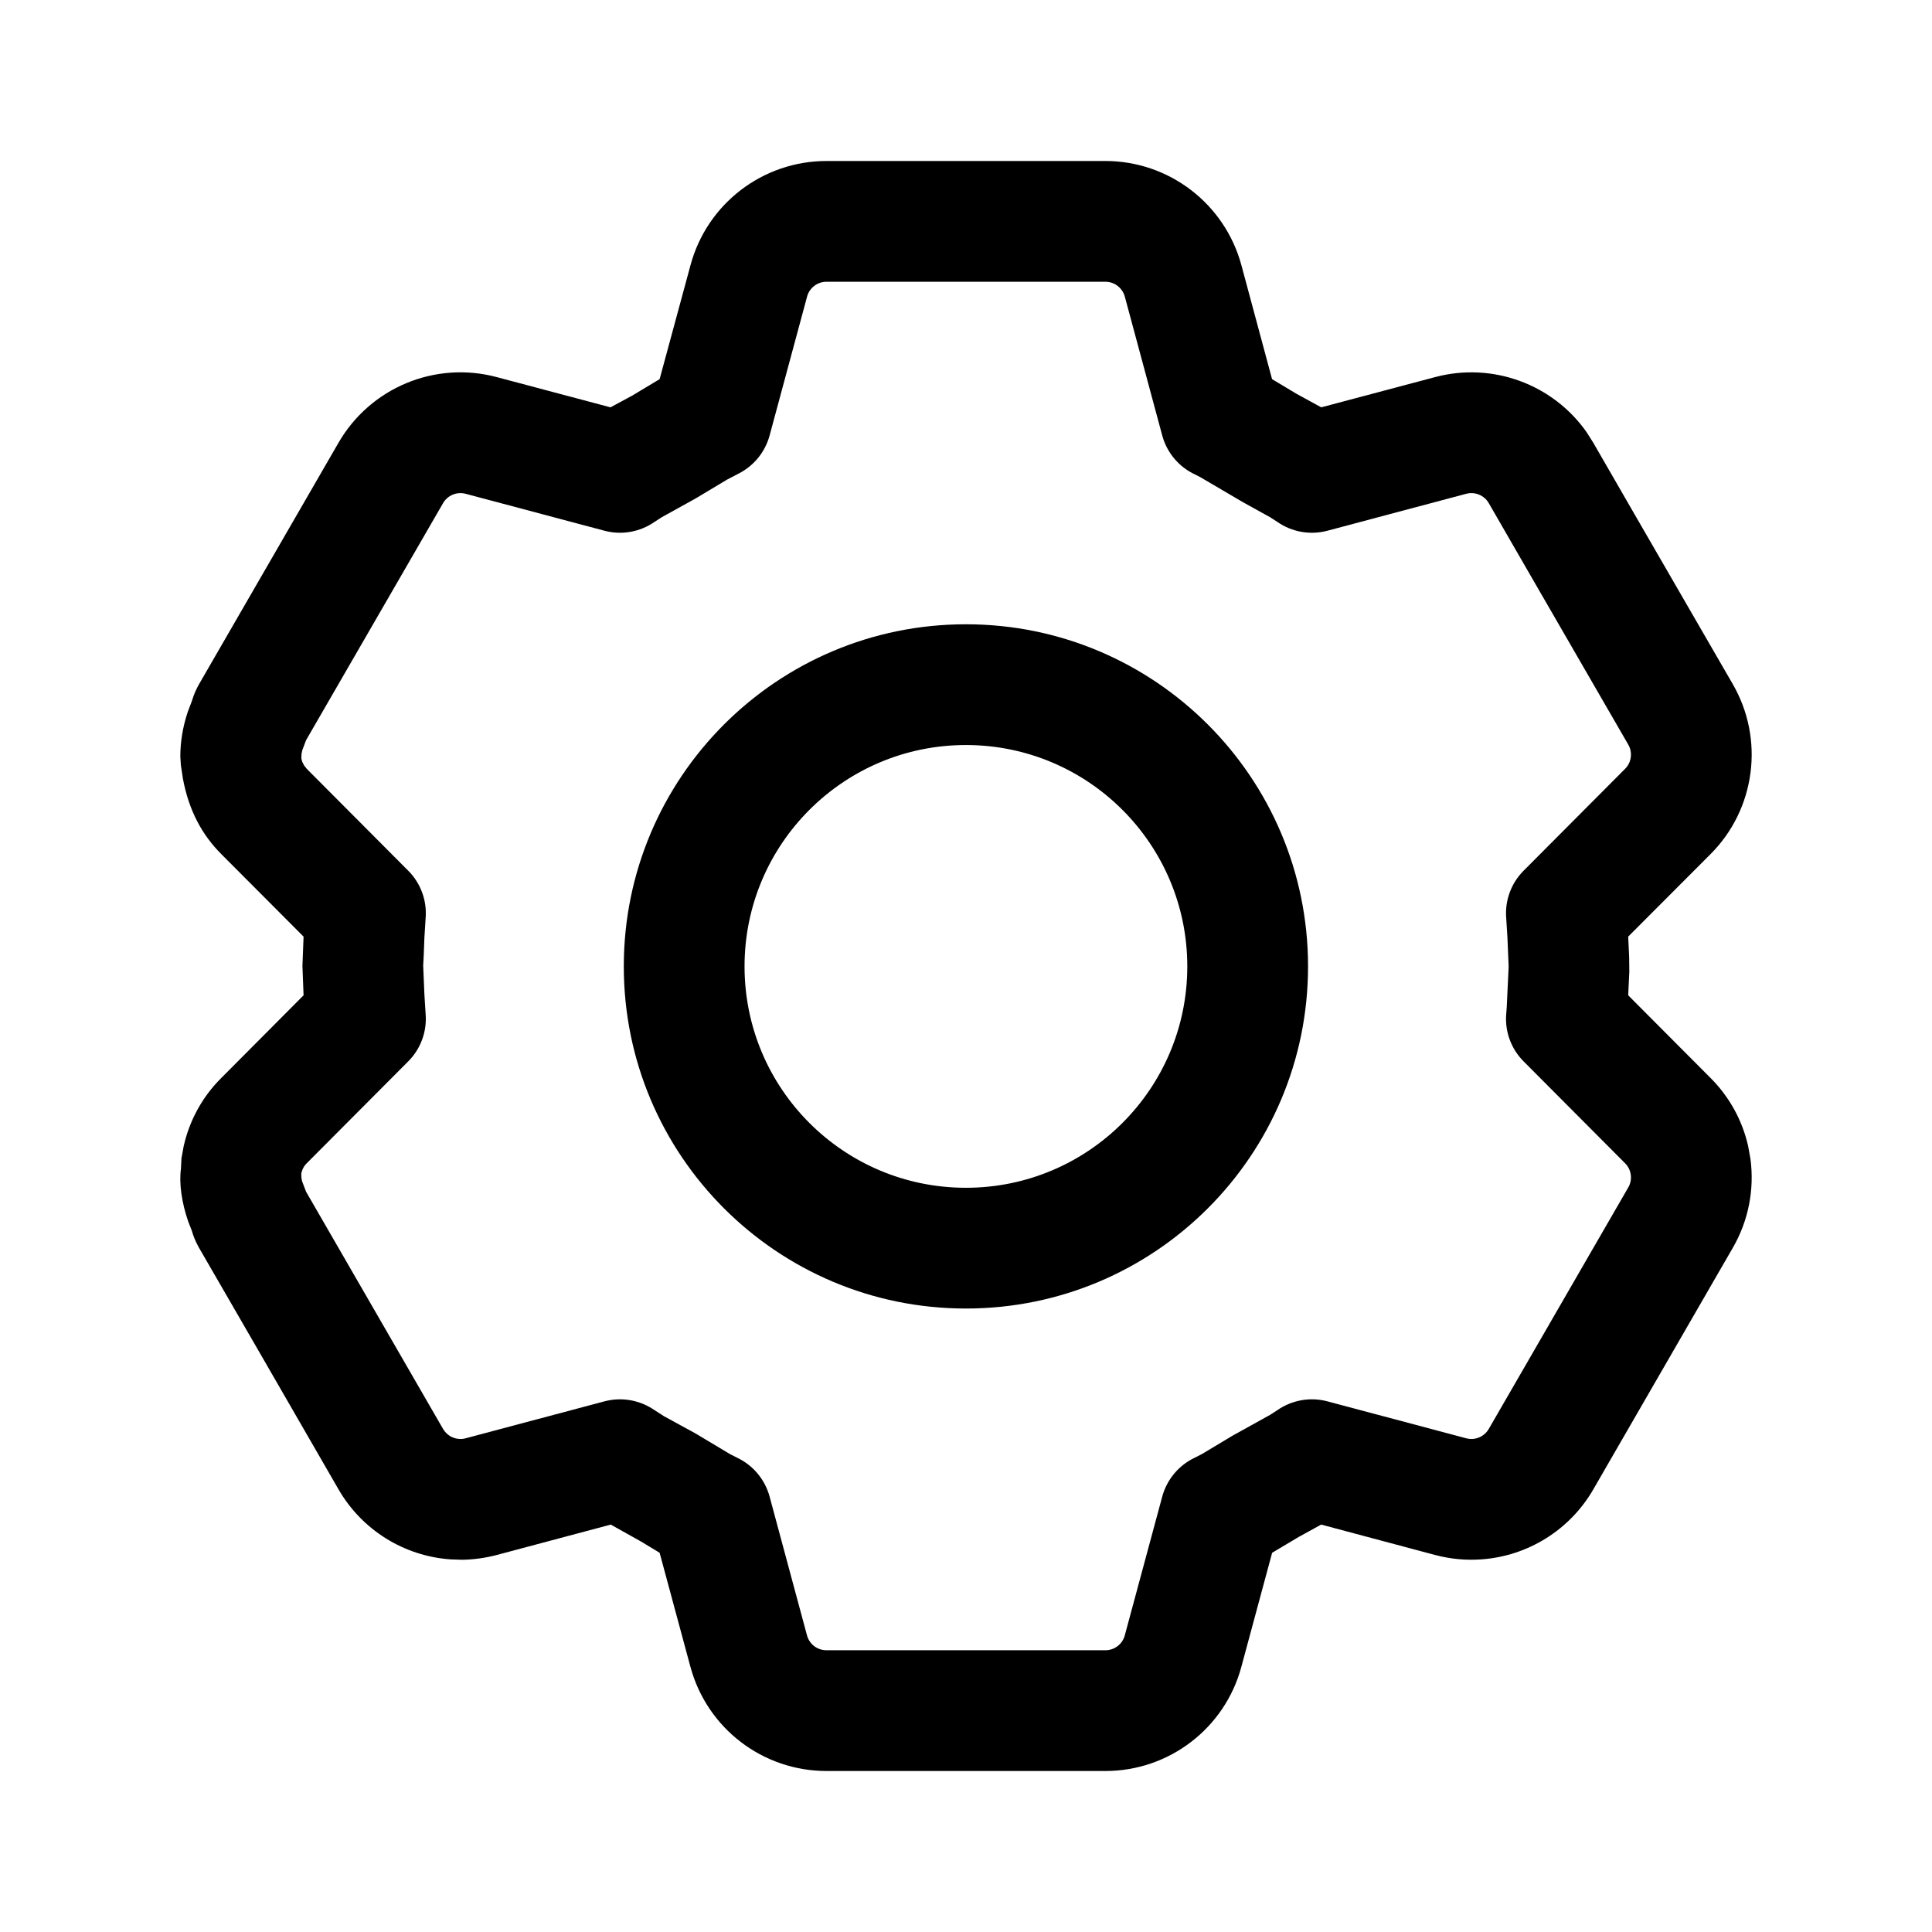 <?xml version="1.0" encoding="UTF-8"?>
<svg viewBox="0 0 24 24" version="1.1" xmlns="http://www.w3.org/2000/svg" xmlns:xlink="http://www.w3.org/1999/xlink">
    <g id="页面-1" stroke="none" stroke-width="1">
        <g id="画板" transform="translate(-635, -3249)">
            <g id="编组" transform="translate(635, 3249)">
                <path d="M13.732,2 C14.521,2 15.214,2.53 15.421,3.294 L15.421,3.294 L15.802,4.71 L16.104,4.891 L16.413,5.06 L17.829,4.684 C18.541,4.495 19.29,4.773 19.709,5.368 L19.709,5.368 L19.793,5.501 L20.307,6.392 L21.526,8.5 C21.72,8.837 21.795,9.223 21.745,9.602 C21.695,9.982 21.523,10.336 21.25,10.609 L21.25,10.609 L20.226,11.635 L20.238,11.89 L20.24,12.071 L20.226,12.364 L21.247,13.389 C21.483,13.624 21.644,13.918 21.716,14.237 L21.716,14.237 L21.745,14.398 C21.795,14.777 21.72,15.165 21.526,15.5 L21.526,15.5 L19.793,18.501 C19.501,19.007 18.978,19.33 18.404,19.371 C18.211,19.385 18.018,19.367 17.829,19.317 L17.829,19.317 L16.412,18.939 L16.134,19.092 L15.803,19.289 L15.42,20.708 C15.214,21.471 14.521,22 13.732,22 L13.732,22 L10.267,22 C9.476,22 8.784,21.471 8.577,20.707 L8.577,20.707 L8.194,19.289 L7.966,19.151 L7.587,18.939 L6.169,19.317 C6.028,19.354 5.883,19.374 5.739,19.376 L5.739,19.376 L5.595,19.371 C5.019,19.33 4.497,19.007 4.205,18.501 L4.205,18.501 L3.205,16.768 L2.468,15.493 C2.425,15.416 2.399,15.346 2.383,15.289 L2.383,15.289 L2.34,15.179 C2.256,14.939 2.223,14.699 2.248,14.516 L2.248,14.516 L2.254,14.39 L2.282,14.237 C2.354,13.918 2.514,13.624 2.748,13.392 L2.748,13.392 L3.771,12.364 L3.757,12 L3.771,11.635 L2.749,10.61 C2.509,10.37 2.347,10.069 2.273,9.677 L2.273,9.677 L2.247,9.507 L2.24,9.399 C2.24,9.214 2.271,9.029 2.331,8.847 L2.331,8.847 L2.383,8.71 L2.405,8.644 C2.421,8.601 2.441,8.556 2.472,8.5 L2.472,8.5 L4.205,5.5 C4.601,4.815 5.406,4.481 6.169,4.684 L6.169,4.684 L7.584,5.06 L7.856,4.913 L8.194,4.71 L8.578,3.293 C8.784,2.53 9.476,2 10.267,2 L10.267,2 Z M13.732,3.5 L10.267,3.5 C10.154,3.5 10.055,3.576 10.026,3.684 L10.026,3.684 L9.56,5.411 C9.505,5.612 9.37,5.781 9.185,5.878 L9.185,5.878 L9.028,5.96 L8.643,6.191 L8.219,6.426 L8.131,6.483 C7.95,6.609 7.722,6.65 7.509,6.593 L7.509,6.593 L5.784,6.134 C5.675,6.105 5.56,6.153 5.504,6.25 L5.504,6.25 L3.802,9.195 L3.755,9.32 L3.746,9.364 L3.743,9.418 L3.753,9.46 L3.777,9.508 L3.811,9.551 L5.071,10.816 C5.227,10.972 5.306,11.189 5.287,11.409 L5.287,11.409 L5.272,11.649 L5.264,11.863 L5.257,11.995 L5.272,12.352 L5.287,12.592 C5.306,12.812 5.227,13.029 5.071,13.185 L5.071,13.185 L3.808,14.453 C3.771,14.49 3.747,14.539 3.739,14.602 L3.743,14.582 L3.744,14.631 L3.752,14.672 L3.802,14.804 L5.504,17.751 C5.546,17.823 5.62,17.869 5.703,17.875 C5.73,17.877 5.756,17.875 5.784,17.867 L5.784,17.867 L7.509,17.408 C7.71,17.355 7.924,17.387 8.101,17.498 L8.101,17.498 L8.247,17.592 L8.642,17.808 L9.064,18.061 L9.156,18.108 C9.355,18.202 9.502,18.378 9.56,18.59 L9.56,18.59 L10.025,20.316 C10.055,20.425 10.153,20.5 10.267,20.5 L10.267,20.5 L13.732,20.5 C13.844,20.5 13.943,20.424 13.972,20.317 L13.972,20.317 L14.438,18.59 C14.496,18.378 14.643,18.202 14.842,18.108 L14.842,18.108 L14.934,18.061 L15.312,17.834 L15.779,17.575 L15.867,17.518 C16.048,17.392 16.276,17.351 16.489,17.408 L16.489,17.408 L18.214,17.867 C18.242,17.874 18.268,17.877 18.296,17.875 C18.378,17.869 18.452,17.823 18.494,17.751 L18.494,17.751 L20.228,14.749 C20.255,14.702 20.265,14.648 20.258,14.594 C20.251,14.539 20.227,14.49 20.187,14.45 L20.187,14.45 L18.927,13.185 C18.771,13.029 18.692,12.812 18.711,12.592 L18.711,12.592 L18.717,12.517 L18.741,12.006 L18.726,11.648 L18.711,11.409 C18.692,11.189 18.771,10.972 18.927,10.816 L18.927,10.816 L20.188,9.55 C20.227,9.511 20.251,9.462 20.258,9.406 C20.265,9.352 20.255,9.298 20.227,9.25 L20.227,9.25 L19.008,7.141 L18.494,6.25 C18.438,6.153 18.323,6.105 18.214,6.134 L18.214,6.134 L16.489,6.593 C16.276,6.65 16.048,6.609 15.867,6.483 L15.867,6.483 L15.779,6.426 L15.443,6.24 L14.908,5.926 L14.845,5.894 C14.645,5.801 14.496,5.624 14.438,5.411 L14.438,5.411 L13.973,3.685 C13.943,3.576 13.844,3.5 13.732,3.5 L13.732,3.5 Z M11.999,7.755 C14.346,7.755 16.249,9.658 16.249,12.005 C16.249,14.353 14.346,16.255 11.999,16.255 C9.652,16.255 7.749,14.353 7.749,12.005 C7.749,9.658 9.652,7.755 11.999,7.755 Z M11.999,9.255 C10.48,9.255 9.249,10.487 9.249,12.005 C9.249,13.524 10.48,14.755 11.999,14.755 C13.518,14.755 14.749,13.524 14.749,12.005 C14.749,10.487 13.518,9.255 11.999,9.255 Z" id="形状结合"></path>
            </g>
        </g>
    </g>
</svg>